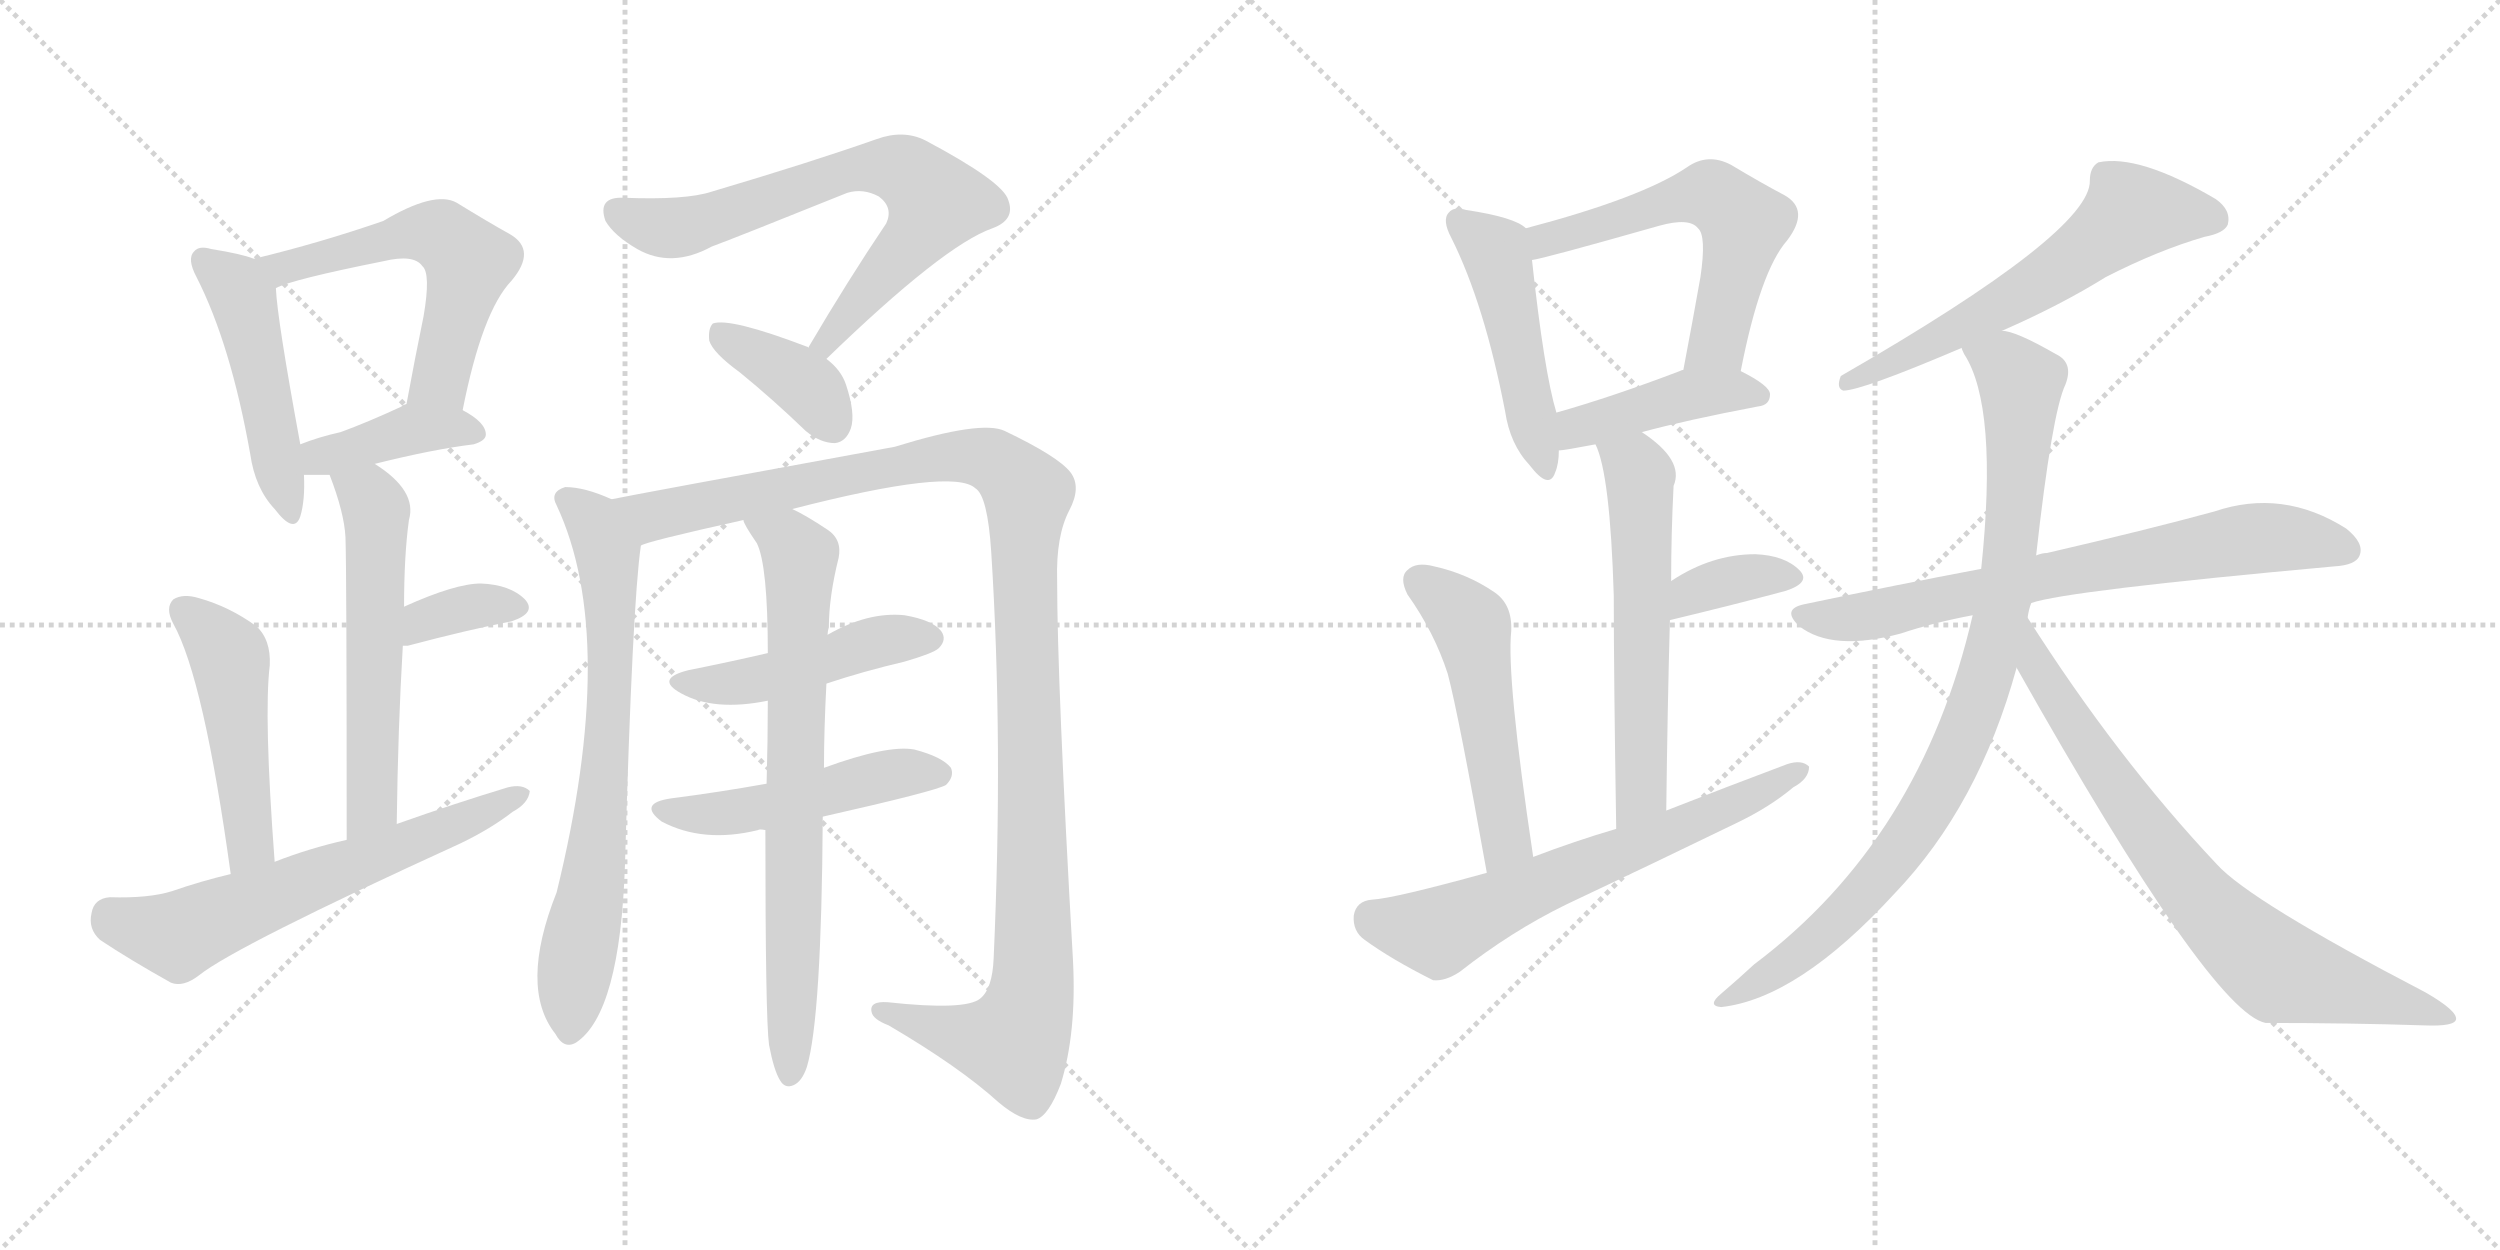 <svg version="1.1" viewBox="0 0 2048 1024" xmlns="http://www.w3.org/2000/svg">
  <g stroke="lightgray" stroke-dasharray="1,1" stroke-width="1" transform="scale(4, 4)">
    <line x1="0" y1="0" x2="256" y2="256"></line>
    <line x1="256" y1="0" x2="0" y2="256"></line>
    <line x1="128" y1="0" x2="128" y2="256"></line>
    <line x1="0" y1="128" x2="256" y2="128"></line>
    <line x1="256" y1="0" x2="512" y2="256"></line>
    <line x1="512" y1="0" x2="256" y2="256"></line>
    <line x1="384" y1="0" x2="384" y2="256"></line>
    <line x1="256" y1="128" x2="512" y2="128"></line>
  </g>
<g transform="scale(1, -1) translate(0, -850)">
   <style type="text/css">
    @keyframes keyframes0 {
      from {
       stroke: black;
       stroke-dashoffset: 478;
       stroke-width: 128;
       }
       61% {
       animation-timing-function: step-end;
       stroke: black;
       stroke-dashoffset: 0;
       stroke-width: 128;
       }
       to {
       stroke: black;
       stroke-width: 1024;
       }
       }
       #make-me-a-hanzi-animation-0 {
         animation: keyframes0 0.639s both;
         animation-delay: 0s;
         animation-timing-function: linear;
       }
    @keyframes keyframes1 {
      from {
       stroke: black;
       stroke-dashoffset: 559;
       stroke-width: 128;
       }
       65% {
       animation-timing-function: step-end;
       stroke: black;
       stroke-dashoffset: 0;
       stroke-width: 128;
       }
       to {
       stroke: black;
       stroke-width: 1024;
       }
       }
       #make-me-a-hanzi-animation-1 {
         animation: keyframes1 0.705s both;
         animation-delay: 0.639s;
         animation-timing-function: linear;
       }
    @keyframes keyframes2 {
      from {
       stroke: black;
       stroke-dashoffset: 398;
       stroke-width: 128;
       }
       56% {
       animation-timing-function: step-end;
       stroke: black;
       stroke-dashoffset: 0;
       stroke-width: 128;
       }
       to {
       stroke: black;
       stroke-width: 1024;
       }
       }
       #make-me-a-hanzi-animation-2 {
         animation: keyframes2 0.574s both;
         animation-delay: 1.344s;
         animation-timing-function: linear;
       }
    @keyframes keyframes3 {
      from {
       stroke: black;
       stroke-dashoffset: 561;
       stroke-width: 128;
       }
       65% {
       animation-timing-function: step-end;
       stroke: black;
       stroke-dashoffset: 0;
       stroke-width: 128;
       }
       to {
       stroke: black;
       stroke-width: 1024;
       }
       }
       #make-me-a-hanzi-animation-3 {
         animation: keyframes3 0.707s both;
         animation-delay: 1.918s;
         animation-timing-function: linear;
       }
    @keyframes keyframes4 {
      from {
       stroke: black;
       stroke-dashoffset: 353;
       stroke-width: 128;
       }
       53% {
       animation-timing-function: step-end;
       stroke: black;
       stroke-dashoffset: 0;
       stroke-width: 128;
       }
       to {
       stroke: black;
       stroke-width: 1024;
       }
       }
       #make-me-a-hanzi-animation-4 {
         animation: keyframes4 0.537s both;
         animation-delay: 2.624s;
         animation-timing-function: linear;
       }
    @keyframes keyframes5 {
      from {
       stroke: black;
       stroke-dashoffset: 483;
       stroke-width: 128;
       }
       61% {
       animation-timing-function: step-end;
       stroke: black;
       stroke-dashoffset: 0;
       stroke-width: 128;
       }
       to {
       stroke: black;
       stroke-width: 1024;
       }
       }
       #make-me-a-hanzi-animation-5 {
         animation: keyframes5 0.643s both;
         animation-delay: 3.162s;
         animation-timing-function: linear;
       }
    @keyframes keyframes6 {
      from {
       stroke: black;
       stroke-dashoffset: 619;
       stroke-width: 128;
       }
       67% {
       animation-timing-function: step-end;
       stroke: black;
       stroke-dashoffset: 0;
       stroke-width: 128;
       }
       to {
       stroke: black;
       stroke-width: 1024;
       }
       }
       #make-me-a-hanzi-animation-6 {
         animation: keyframes6 0.754s both;
         animation-delay: 3.805s;
         animation-timing-function: linear;
       }
    @keyframes keyframes7 {
      from {
       stroke: black;
       stroke-dashoffset: 693;
       stroke-width: 128;
       }
       69% {
       animation-timing-function: step-end;
       stroke: black;
       stroke-dashoffset: 0;
       stroke-width: 128;
       }
       to {
       stroke: black;
       stroke-width: 1024;
       }
       }
       #make-me-a-hanzi-animation-7 {
         animation: keyframes7 0.814s both;
         animation-delay: 4.558s;
         animation-timing-function: linear;
       }
    @keyframes keyframes8 {
      from {
       stroke: black;
       stroke-dashoffset: 377;
       stroke-width: 128;
       }
       55% {
       animation-timing-function: step-end;
       stroke: black;
       stroke-dashoffset: 0;
       stroke-width: 128;
       }
       to {
       stroke: black;
       stroke-width: 1024;
       }
       }
       #make-me-a-hanzi-animation-8 {
         animation: keyframes8 0.557s both;
         animation-delay: 5.372s;
         animation-timing-function: linear;
       }
    @keyframes keyframes9 {
      from {
       stroke: black;
       stroke-dashoffset: 707;
       stroke-width: 128;
       }
       70% {
       animation-timing-function: step-end;
       stroke: black;
       stroke-dashoffset: 0;
       stroke-width: 128;
       }
       to {
       stroke: black;
       stroke-width: 1024;
       }
       }
       #make-me-a-hanzi-animation-9 {
         animation: keyframes9 0.825s both;
         animation-delay: 5.929s;
         animation-timing-function: linear;
       }
    @keyframes keyframes10 {
      from {
       stroke: black;
       stroke-dashoffset: 1175;
       stroke-width: 128;
       }
       79% {
       animation-timing-function: step-end;
       stroke: black;
       stroke-dashoffset: 0;
       stroke-width: 128;
       }
       to {
       stroke: black;
       stroke-width: 1024;
       }
       }
       #make-me-a-hanzi-animation-10 {
         animation: keyframes10 1.206s both;
         animation-delay: 6.755s;
         animation-timing-function: linear;
       }
    @keyframes keyframes11 {
      from {
       stroke: black;
       stroke-dashoffset: 463;
       stroke-width: 128;
       }
       60% {
       animation-timing-function: step-end;
       stroke: black;
       stroke-dashoffset: 0;
       stroke-width: 128;
       }
       to {
       stroke: black;
       stroke-width: 1024;
       }
       }
       #make-me-a-hanzi-animation-11 {
         animation: keyframes11 0.627s both;
         animation-delay: 7.961s;
         animation-timing-function: linear;
       }
    @keyframes keyframes12 {
      from {
       stroke: black;
       stroke-dashoffset: 485;
       stroke-width: 128;
       }
       61% {
       animation-timing-function: step-end;
       stroke: black;
       stroke-dashoffset: 0;
       stroke-width: 128;
       }
       to {
       stroke: black;
       stroke-width: 1024;
       }
       }
       #make-me-a-hanzi-animation-12 {
         animation: keyframes12 0.645s both;
         animation-delay: 8.588s;
         animation-timing-function: linear;
       }
    @keyframes keyframes13 {
      from {
       stroke: black;
       stroke-dashoffset: 729;
       stroke-width: 128;
       }
       70% {
       animation-timing-function: step-end;
       stroke: black;
       stroke-dashoffset: 0;
       stroke-width: 128;
       }
       to {
       stroke: black;
       stroke-width: 1024;
       }
       }
       #make-me-a-hanzi-animation-13 {
         animation: keyframes13 0.843s both;
         animation-delay: 9.232s;
         animation-timing-function: linear;
       }
    @keyframes keyframes14 {
      from {
       stroke: black;
       stroke-dashoffset: 475;
       stroke-width: 128;
       }
       61% {
       animation-timing-function: step-end;
       stroke: black;
       stroke-dashoffset: 0;
       stroke-width: 128;
       }
       to {
       stroke: black;
       stroke-width: 1024;
       }
       }
       #make-me-a-hanzi-animation-14 {
         animation: keyframes14 0.637s both;
         animation-delay: 10.076s;
         animation-timing-function: linear;
       }
    @keyframes keyframes15 {
      from {
       stroke: black;
       stroke-dashoffset: 572;
       stroke-width: 128;
       }
       65% {
       animation-timing-function: step-end;
       stroke: black;
       stroke-dashoffset: 0;
       stroke-width: 128;
       }
       to {
       stroke: black;
       stroke-width: 1024;
       }
       }
       #make-me-a-hanzi-animation-15 {
         animation: keyframes15 0.715s both;
         animation-delay: 10.712s;
         animation-timing-function: linear;
       }
    @keyframes keyframes16 {
      from {
       stroke: black;
       stroke-dashoffset: 424;
       stroke-width: 128;
       }
       58% {
       animation-timing-function: step-end;
       stroke: black;
       stroke-dashoffset: 0;
       stroke-width: 128;
       }
       to {
       stroke: black;
       stroke-width: 1024;
       }
       }
       #make-me-a-hanzi-animation-16 {
         animation: keyframes16 0.595s both;
         animation-delay: 11.428s;
         animation-timing-function: linear;
       }
    @keyframes keyframes17 {
      from {
       stroke: black;
       stroke-dashoffset: 580;
       stroke-width: 128;
       }
       65% {
       animation-timing-function: step-end;
       stroke: black;
       stroke-dashoffset: 0;
       stroke-width: 128;
       }
       to {
       stroke: black;
       stroke-width: 1024;
       }
       }
       #make-me-a-hanzi-animation-17 {
         animation: keyframes17 0.722s both;
         animation-delay: 12.023s;
         animation-timing-function: linear;
       }
    @keyframes keyframes18 {
      from {
       stroke: black;
       stroke-dashoffset: 359;
       stroke-width: 128;
       }
       54% {
       animation-timing-function: step-end;
       stroke: black;
       stroke-dashoffset: 0;
       stroke-width: 128;
       }
       to {
       stroke: black;
       stroke-width: 1024;
       }
       }
       #make-me-a-hanzi-animation-18 {
         animation: keyframes18 0.542s both;
         animation-delay: 12.745s;
         animation-timing-function: linear;
       }
    @keyframes keyframes19 {
      from {
       stroke: black;
       stroke-dashoffset: 510;
       stroke-width: 128;
       }
       62% {
       animation-timing-function: step-end;
       stroke: black;
       stroke-dashoffset: 0;
       stroke-width: 128;
       }
       to {
       stroke: black;
       stroke-width: 1024;
       }
       }
       #make-me-a-hanzi-animation-19 {
         animation: keyframes19 0.665s both;
         animation-delay: 13.287s;
         animation-timing-function: linear;
       }
    @keyframes keyframes20 {
      from {
       stroke: black;
       stroke-dashoffset: 637;
       stroke-width: 128;
       }
       67% {
       animation-timing-function: step-end;
       stroke: black;
       stroke-dashoffset: 0;
       stroke-width: 128;
       }
       to {
       stroke: black;
       stroke-width: 1024;
       }
       }
       #make-me-a-hanzi-animation-20 {
         animation: keyframes20 0.768s both;
         animation-delay: 13.952s;
         animation-timing-function: linear;
       }
    @keyframes keyframes21 {
      from {
       stroke: black;
       stroke-dashoffset: 600;
       stroke-width: 128;
       }
       66% {
       animation-timing-function: step-end;
       stroke: black;
       stroke-dashoffset: 0;
       stroke-width: 128;
       }
       to {
       stroke: black;
       stroke-width: 1024;
       }
       }
       #make-me-a-hanzi-animation-21 {
         animation: keyframes21 0.738s both;
         animation-delay: 14.72s;
         animation-timing-function: linear;
       }
    @keyframes keyframes22 {
      from {
       stroke: black;
       stroke-dashoffset: 710;
       stroke-width: 128;
       }
       70% {
       animation-timing-function: step-end;
       stroke: black;
       stroke-dashoffset: 0;
       stroke-width: 128;
       }
       to {
       stroke: black;
       stroke-width: 1024;
       }
       }
       #make-me-a-hanzi-animation-22 {
         animation: keyframes22 0.828s both;
         animation-delay: 15.458s;
         animation-timing-function: linear;
       }
    @keyframes keyframes23 {
      from {
       stroke: black;
       stroke-dashoffset: 897;
       stroke-width: 128;
       }
       74% {
       animation-timing-function: step-end;
       stroke: black;
       stroke-dashoffset: 0;
       stroke-width: 128;
       }
       to {
       stroke: black;
       stroke-width: 1024;
       }
       }
       #make-me-a-hanzi-animation-23 {
         animation: keyframes23 0.98s both;
         animation-delay: 16.286s;
         animation-timing-function: linear;
       }
    @keyframes keyframes24 {
      from {
       stroke: black;
       stroke-dashoffset: 755;
       stroke-width: 128;
       }
       71% {
       animation-timing-function: step-end;
       stroke: black;
       stroke-dashoffset: 0;
       stroke-width: 128;
       }
       to {
       stroke: black;
       stroke-width: 1024;
       }
       }
       #make-me-a-hanzi-animation-24 {
         animation: keyframes24 0.864s both;
         animation-delay: 17.266s;
         animation-timing-function: linear;
       }
</style>
<path d="M 208 638 Q 198 642 173 646 Q 163 649 159 644 Q 153 638 161 623 Q 189 568 205 478 Q 209 450 225 433 Q 241 412 246 427 Q 250 440 249 461 L 246 486 Q 227 589 226 614 C 225 633 225 633 208 638 Z" fill="lightgray"></path> 
<path d="M 379 514 Q 395 595 419 620 Q 440 645 418 658 Q 400 668 374 684 Q 356 694 314 669 Q 262 651 208 638 C 179 631 198 603 226 614 Q 239 621 314 636 Q 339 642 346 632 Q 353 626 347 591 Q 340 557 333 519 C 328 490 373 485 379 514 Z" fill="lightgray"></path> 
<path d="M 307 470 Q 355 482 388 486 Q 398 489 398 494 Q 398 504 379 514 C 353 529 353 529 333 519 Q 329 518 329 517 Q 301 504 279 496 Q 261 492 246 486 C 218 475 219 461 249 461 Q 256 461 270 461 L 307 470 Z" fill="lightgray"></path> 
<path d="M 325 175 Q 326 254 330 321 L 331 353 Q 331 395 335 424 Q 342 448 307 470 C 282 487 260 489 270 461 Q 282 430 283 410 Q 284 383 284 162 C 284 132 325 145 325 175 Z" fill="lightgray"></path> 
<path d="M 330 321 Q 331 321 334 321 Q 383 334 419 341 Q 440 348 430 359 Q 418 371 394 372 Q 373 372 331 353 C 304 341 300 321 330 321 Z" fill="lightgray"></path> 
<path d="M 225 144 Q 216 264 221 305 Q 222 326 210 337 Q 188 353 163 360 Q 150 364 142 359 Q 135 352 142 339 Q 167 294 189 134 C 193 104 227 114 225 144 Z" fill="lightgray"></path> 
<path d="M 189 134 Q 164 128 141 120 Q 122 114 90 115 Q 77 114 75 102 Q 72 89 82 80 Q 106 64 140 45 Q 150 41 163 51 Q 193 75 377 159 Q 402 171 420 185 Q 433 192 434 202 Q 428 208 416 205 Q 373 192 325 175 L 284 162 Q 253 155 225 144 L 189 134 Z" fill="lightgray"></path> 
<path d="M 677 556 Q 773 649 813 663 Q 832 670 826 686 Q 822 701 758 735 Q 740 744 718 736 Q 664 717 583 693 Q 562 686 511 688 Q 489 689 496 669 Q 503 657 522 646 Q 550 630 583 648 Q 602 655 694 692 Q 707 696 720 689 Q 732 680 726 667 Q 695 621 662 565 C 647 539 655 535 677 556 Z" fill="lightgray"></path> 
<path d="M 662 565 Q 662 566 661 566 Q 598 590 584 585 Q 580 581 581 571 Q 584 561 606 545 Q 633 523 660 497 Q 672 487 684 487 Q 693 488 697 499 Q 701 511 693 535 Q 689 547 677 556 C 673 559 673 559 662 565 Z" fill="lightgray"></path> 
<path d="M 501 441 Q 479 451 463 451 Q 450 447 456 436 Q 507 327 456 119 Q 425 41 455 3 Q 462 -10 472 -4 Q 508 20 512 142 Q 518 355 525 403 C 528 430 528 430 501 441 Z" fill="lightgray"></path> 
<path d="M 649 433 Q 781 467 799 450 Q 809 444 812 398 Q 822 242 814 65 Q 813 40 803 32 Q 791 22 727 29 Q 712 30 714 21 Q 715 15 728 10 Q 786 -24 818 -53 Q 837 -69 849 -67 Q 859 -64 869 -38 Q 882 4 879 63 Q 866 291 866 375 Q 865 411 876 432 Q 886 451 877 463 Q 867 476 823 497 Q 804 506 733 484 Q 520 445 501 441 C 472 435 496 395 525 403 Q 528 406 609 424 L 649 433 Z" fill="lightgray"></path> 
<path d="M 677 290 Q 707 300 741 308 Q 765 315 769 319 Q 776 326 771 333 Q 764 342 741 346 Q 711 349 678 330 L 629 315 Q 599 308 564 301 Q 536 294 558 282 Q 585 267 629 276 L 677 290 Z" fill="lightgray"></path> 
<path d="M 674 181 Q 767 202 775 207 Q 782 214 779 221 Q 772 230 749 236 Q 727 240 675 221 L 628 208 Q 589 201 550 196 Q 522 192 542 177 Q 576 159 621 170 Q 622 171 627 170 L 674 181 Z" fill="lightgray"></path> 
<path d="M 630 -6 Q 634 -27 639 -35 Q 643 -42 650 -39 Q 657 -36 661 -24 Q 673 16 674 181 L 675 221 Q 675 252 677 290 L 678 330 Q 678 333 679 336 Q 679 361 687 393 Q 690 408 678 416 Q 660 428 649 433 C 623 447 595 450 609 424 Q 609 421 620 405 Q 629 387 629 315 L 629 276 Q 629 245 628 208 L 627 170 Q 627 16 630 -6 Z" fill="lightgray"></path> 
<path d="M 1250 663 Q 1241 672 1201 678 Q 1191 681 1187 676 Q 1181 670 1189 655 Q 1216 601 1233 513 Q 1237 486 1253 469 Q 1269 448 1274 463 Q 1277 470 1277 481 L 1275 512 Q 1265 545 1255 637 C 1252 661 1252 661 1250 663 Z" fill="lightgray"></path> 
<path d="M 1426 546 Q 1442 628 1464 653 Q 1483 678 1462 690 Q 1443 700 1418 715 Q 1399 725 1382 713 Q 1345 688 1250 663 C 1221 655 1226 631 1255 637 Q 1264 638 1359 665 Q 1384 672 1391 663 Q 1398 657 1393 623 Q 1387 589 1379 547 C 1373 518 1420 517 1426 546 Z" fill="lightgray"></path> 
<path d="M 1345 496 Q 1382 506 1440 517 Q 1450 518 1450 527 Q 1450 534 1426 546 L 1379 547 Q 1378 547 1376 546 Q 1321 525 1275 512 C 1246 504 1247 478 1277 481 Q 1281 481 1307 486 L 1345 496 Z" fill="lightgray"></path> 
<path d="M 1365 186 Q 1366 271 1368 342 L 1369 374 Q 1369 413 1371 452 Q 1380 473 1345 496 C 1321 513 1297 514 1307 486 Q 1319 462 1322 362 Q 1322 296 1324 171 C 1324 141 1365 156 1365 186 Z" fill="lightgray"></path> 
<path d="M 1368 342 Q 1422 355 1463 366 Q 1484 373 1474 383 Q 1462 395 1438 396 Q 1402 396 1369 374 C 1344 358 1339 335 1368 342 Z" fill="lightgray"></path> 
<path d="M 1256 148 Q 1234 295 1238 333 Q 1239 355 1224 365 Q 1202 380 1175 386 Q 1160 390 1153 383 Q 1146 377 1153 363 Q 1175 332 1186 298 Q 1195 264 1218 135 C 1223 105 1260 118 1256 148 Z" fill="lightgray"></path> 
<path d="M 1218 135 Q 1142 114 1124 113 Q 1111 112 1109 100 Q 1108 87 1118 80 Q 1140 64 1174 47 Q 1184 46 1196 54 Q 1238 87 1283 109 Q 1353 142 1423 176 Q 1450 189 1469 205 Q 1482 212 1482 222 Q 1476 228 1464 224 Q 1416 206 1365 186 L 1324 171 Q 1290 161 1256 148 L 1218 135 Z" fill="lightgray"></path> 
<path d="M 1640 579 Q 1688 600 1725 623 Q 1768 645 1806 656 Q 1822 659 1825 666 Q 1828 678 1815 687 Q 1752 724 1719 717 Q 1712 713 1712 702 Q 1713 660 1508 542 Q 1504 532 1510 530 Q 1525 530 1607 565 L 1640 579 Z" fill="lightgray"></path> 
<path d="M 1664 356 Q 1692 366 1912 386 Q 1930 387 1933 395 Q 1937 405 1922 417 Q 1870 450 1814 431 Q 1759 416 1677 397 Q 1673 397 1668 395 L 1623 384 Q 1554 371 1478 355 Q 1459 351 1474 337 Q 1501 316 1557 331 Q 1584 340 1616 346 L 1664 356 Z" fill="lightgray"></path> 
<path d="M 1661 344 Q 1662 351 1664 356 L 1668 395 Q 1681 512 1692 535 Q 1699 553 1684 560 Q 1651 579 1640 579 C 1611 588 1594 592 1607 565 Q 1607 564 1609 560 Q 1637 517 1623 384 L 1616 346 Q 1574 163 1437 60 Q 1424 48 1410 36 Q 1398 26 1410 25 Q 1473 32 1552 118 Q 1621 190 1652 303 L 1661 344 Z" fill="lightgray"></path> 
<path d="M 1652 303 Q 1811 21 1856 12 Q 1925 12 1986 10 Q 2011 9 2012 15 Q 2013 22 1987 37 Q 1843 112 1816 142 Q 1734 229 1661 344 C 1645 369 1637 329 1652 303 Z" fill="lightgray"></path> 
      <clipPath id="make-me-a-hanzi-clip-0">
      <path d="M 208 638 Q 198 642 173 646 Q 163 649 159 644 Q 153 638 161 623 Q 189 568 205 478 Q 209 450 225 433 Q 241 412 246 427 Q 250 440 249 461 L 246 486 Q 227 589 226 614 C 225 633 225 633 208 638 Z" fill="lightgray"></path>
      </clipPath>
      <path clip-path="url(#make-me-a-hanzi-clip-0)" d="M 167 637 L 199 605 L 236 432 " fill="none" id="make-me-a-hanzi-animation-0" stroke-dasharray="350 700" stroke-linecap="round"></path>

      <clipPath id="make-me-a-hanzi-clip-1">
      <path d="M 379 514 Q 395 595 419 620 Q 440 645 418 658 Q 400 668 374 684 Q 356 694 314 669 Q 262 651 208 638 C 179 631 198 603 226 614 Q 239 621 314 636 Q 339 642 346 632 Q 353 626 347 591 Q 340 557 333 519 C 328 490 373 485 379 514 Z" fill="lightgray"></path>
      </clipPath>
      <path clip-path="url(#make-me-a-hanzi-clip-1)" d="M 217 635 L 230 630 L 245 633 L 332 659 L 365 655 L 384 636 L 383 626 L 363 548 L 341 525 " fill="none" id="make-me-a-hanzi-animation-1" stroke-dasharray="431 862" stroke-linecap="round"></path>

      <clipPath id="make-me-a-hanzi-clip-2">
      <path d="M 307 470 Q 355 482 388 486 Q 398 489 398 494 Q 398 504 379 514 C 353 529 353 529 333 519 Q 329 518 329 517 Q 301 504 279 496 Q 261 492 246 486 C 218 475 219 461 249 461 Q 256 461 270 461 L 307 470 Z" fill="lightgray"></path>
      </clipPath>
      <path clip-path="url(#make-me-a-hanzi-clip-2)" d="M 253 468 L 263 476 L 339 498 L 389 496 " fill="none" id="make-me-a-hanzi-animation-2" stroke-dasharray="270 540" stroke-linecap="round"></path>

      <clipPath id="make-me-a-hanzi-clip-3">
      <path d="M 325 175 Q 326 254 330 321 L 331 353 Q 331 395 335 424 Q 342 448 307 470 C 282 487 260 489 270 461 Q 282 430 283 410 Q 284 383 284 162 C 284 132 325 145 325 175 Z" fill="lightgray"></path>
      </clipPath>
      <path clip-path="url(#make-me-a-hanzi-clip-3)" d="M 278 455 L 302 443 L 308 432 L 305 190 L 287 175 " fill="none" id="make-me-a-hanzi-animation-3" stroke-dasharray="433 866" stroke-linecap="round"></path>

      <clipPath id="make-me-a-hanzi-clip-4">
      <path d="M 330 321 Q 331 321 334 321 Q 383 334 419 341 Q 440 348 430 359 Q 418 371 394 372 Q 373 372 331 353 C 304 341 300 321 330 321 Z" fill="lightgray"></path>
      </clipPath>
      <path clip-path="url(#make-me-a-hanzi-clip-4)" d="M 332 326 L 360 347 L 391 354 L 421 352 " fill="none" id="make-me-a-hanzi-animation-4" stroke-dasharray="225 450" stroke-linecap="round"></path>

      <clipPath id="make-me-a-hanzi-clip-5">
      <path d="M 225 144 Q 216 264 221 305 Q 222 326 210 337 Q 188 353 163 360 Q 150 364 142 359 Q 135 352 142 339 Q 167 294 189 134 C 193 104 227 114 225 144 Z" fill="lightgray"></path>
      </clipPath>
      <path clip-path="url(#make-me-a-hanzi-clip-5)" d="M 149 351 L 188 310 L 205 159 L 192 146 " fill="none" id="make-me-a-hanzi-animation-5" stroke-dasharray="355 710" stroke-linecap="round"></path>

      <clipPath id="make-me-a-hanzi-clip-6">
      <path d="M 189 134 Q 164 128 141 120 Q 122 114 90 115 Q 77 114 75 102 Q 72 89 82 80 Q 106 64 140 45 Q 150 41 163 51 Q 193 75 377 159 Q 402 171 420 185 Q 433 192 434 202 Q 428 208 416 205 Q 373 192 325 175 L 284 162 Q 253 155 225 144 L 189 134 Z" fill="lightgray"></path>
      </clipPath>
      <path clip-path="url(#make-me-a-hanzi-clip-6)" d="M 90 100 L 123 87 L 151 86 L 428 199 " fill="none" id="make-me-a-hanzi-animation-6" stroke-dasharray="491 982" stroke-linecap="round"></path>

      <clipPath id="make-me-a-hanzi-clip-7">
      <path d="M 677 556 Q 773 649 813 663 Q 832 670 826 686 Q 822 701 758 735 Q 740 744 718 736 Q 664 717 583 693 Q 562 686 511 688 Q 489 689 496 669 Q 503 657 522 646 Q 550 630 583 648 Q 602 655 694 692 Q 707 696 720 689 Q 732 680 726 667 Q 695 621 662 565 C 647 539 655 535 677 556 Z" fill="lightgray"></path>
      </clipPath>
      <path clip-path="url(#make-me-a-hanzi-clip-7)" d="M 506 676 L 546 663 L 566 665 L 691 710 L 743 709 L 767 684 L 754 661 L 683 580 L 680 569 L 670 570 " fill="none" id="make-me-a-hanzi-animation-7" stroke-dasharray="565 1130" stroke-linecap="round"></path>

      <clipPath id="make-me-a-hanzi-clip-8">
      <path d="M 662 565 Q 662 566 661 566 Q 598 590 584 585 Q 580 581 581 571 Q 584 561 606 545 Q 633 523 660 497 Q 672 487 684 487 Q 693 488 697 499 Q 701 511 693 535 Q 689 547 677 556 C 673 559 673 559 662 565 Z" fill="lightgray"></path>
      </clipPath>
      <path clip-path="url(#make-me-a-hanzi-clip-8)" d="M 589 577 L 663 532 L 682 503 " fill="none" id="make-me-a-hanzi-animation-8" stroke-dasharray="249 498" stroke-linecap="round"></path>

      <clipPath id="make-me-a-hanzi-clip-9">
      <path d="M 501 441 Q 479 451 463 451 Q 450 447 456 436 Q 507 327 456 119 Q 425 41 455 3 Q 462 -10 472 -4 Q 508 20 512 142 Q 518 355 525 403 C 528 430 528 430 501 441 Z" fill="lightgray"></path>
      </clipPath>
      <path clip-path="url(#make-me-a-hanzi-clip-9)" d="M 463 442 L 477 433 L 493 409 L 500 356 L 493 179 L 466 6 " fill="none" id="make-me-a-hanzi-animation-9" stroke-dasharray="579 1158" stroke-linecap="round"></path>

      <clipPath id="make-me-a-hanzi-clip-10">
      <path d="M 649 433 Q 781 467 799 450 Q 809 444 812 398 Q 822 242 814 65 Q 813 40 803 32 Q 791 22 727 29 Q 712 30 714 21 Q 715 15 728 10 Q 786 -24 818 -53 Q 837 -69 849 -67 Q 859 -64 869 -38 Q 882 4 879 63 Q 866 291 866 375 Q 865 411 876 432 Q 886 451 877 463 Q 867 476 823 497 Q 804 506 733 484 Q 520 445 501 441 C 472 435 496 395 525 403 Q 528 406 609 424 L 649 433 Z" fill="lightgray"></path>
      </clipPath>
      <path clip-path="url(#make-me-a-hanzi-clip-10)" d="M 508 436 L 537 427 L 647 452 L 658 450 L 670 458 L 683 456 L 695 463 L 786 477 L 812 473 L 842 445 L 839 377 L 847 116 L 843 25 L 830 -4 L 778 4 L 722 22 " fill="none" id="make-me-a-hanzi-animation-10" stroke-dasharray="1047 2094" stroke-linecap="round"></path>

      <clipPath id="make-me-a-hanzi-clip-11">
      <path d="M 677 290 Q 707 300 741 308 Q 765 315 769 319 Q 776 326 771 333 Q 764 342 741 346 Q 711 349 678 330 L 629 315 Q 599 308 564 301 Q 536 294 558 282 Q 585 267 629 276 L 677 290 Z" fill="lightgray"></path>
      </clipPath>
      <path clip-path="url(#make-me-a-hanzi-clip-11)" d="M 559 292 L 615 293 L 725 326 L 761 327 " fill="none" id="make-me-a-hanzi-animation-11" stroke-dasharray="335 670" stroke-linecap="round"></path>

      <clipPath id="make-me-a-hanzi-clip-12">
      <path d="M 674 181 Q 767 202 775 207 Q 782 214 779 221 Q 772 230 749 236 Q 727 240 675 221 L 628 208 Q 589 201 550 196 Q 522 192 542 177 Q 576 159 621 170 Q 622 171 627 170 L 674 181 Z" fill="lightgray"></path>
      </clipPath>
      <path clip-path="url(#make-me-a-hanzi-clip-12)" d="M 544 187 L 580 182 L 723 214 L 769 216 " fill="none" id="make-me-a-hanzi-animation-12" stroke-dasharray="357 714" stroke-linecap="round"></path>

      <clipPath id="make-me-a-hanzi-clip-13">
      <path d="M 630 -6 Q 634 -27 639 -35 Q 643 -42 650 -39 Q 657 -36 661 -24 Q 673 16 674 181 L 675 221 Q 675 252 677 290 L 678 330 Q 678 333 679 336 Q 679 361 687 393 Q 690 408 678 416 Q 660 428 649 433 C 623 447 595 450 609 424 Q 609 421 620 405 Q 629 387 629 315 L 629 276 Q 629 245 628 208 L 627 170 Q 627 16 630 -6 Z" fill="lightgray"></path>
      </clipPath>
      <path clip-path="url(#make-me-a-hanzi-clip-13)" d="M 616 423 L 649 404 L 656 392 L 647 -29 " fill="none" id="make-me-a-hanzi-animation-13" stroke-dasharray="601 1202" stroke-linecap="round"></path>

      <clipPath id="make-me-a-hanzi-clip-14">
      <path d="M 1250 663 Q 1241 672 1201 678 Q 1191 681 1187 676 Q 1181 670 1189 655 Q 1216 601 1233 513 Q 1237 486 1253 469 Q 1269 448 1274 463 Q 1277 470 1277 481 L 1275 512 Q 1265 545 1255 637 C 1252 661 1252 661 1250 663 Z" fill="lightgray"></path>
      </clipPath>
      <path clip-path="url(#make-me-a-hanzi-clip-14)" d="M 1195 669 L 1225 644 L 1264 468 " fill="none" id="make-me-a-hanzi-animation-14" stroke-dasharray="347 694" stroke-linecap="round"></path>

      <clipPath id="make-me-a-hanzi-clip-15">
      <path d="M 1426 546 Q 1442 628 1464 653 Q 1483 678 1462 690 Q 1443 700 1418 715 Q 1399 725 1382 713 Q 1345 688 1250 663 C 1221 655 1226 631 1255 637 Q 1264 638 1359 665 Q 1384 672 1391 663 Q 1398 657 1393 623 Q 1387 589 1379 547 C 1373 518 1420 517 1426 546 Z" fill="lightgray"></path>
      </clipPath>
      <path clip-path="url(#make-me-a-hanzi-clip-15)" d="M 1256 644 L 1283 659 L 1343 673 L 1364 684 L 1390 690 L 1409 687 L 1429 667 L 1428 658 L 1407 570 L 1387 554 " fill="none" id="make-me-a-hanzi-animation-15" stroke-dasharray="444 888" stroke-linecap="round"></path>

      <clipPath id="make-me-a-hanzi-clip-16">
      <path d="M 1345 496 Q 1382 506 1440 517 Q 1450 518 1450 527 Q 1450 534 1426 546 L 1379 547 Q 1378 547 1376 546 Q 1321 525 1275 512 C 1246 504 1247 478 1277 481 Q 1281 481 1307 486 L 1345 496 Z" fill="lightgray"></path>
      </clipPath>
      <path clip-path="url(#make-me-a-hanzi-clip-16)" d="M 1281 489 L 1300 502 L 1375 525 L 1418 530 L 1441 526 " fill="none" id="make-me-a-hanzi-animation-16" stroke-dasharray="296 592" stroke-linecap="round"></path>

      <clipPath id="make-me-a-hanzi-clip-17">
      <path d="M 1365 186 Q 1366 271 1368 342 L 1369 374 Q 1369 413 1371 452 Q 1380 473 1345 496 C 1321 513 1297 514 1307 486 Q 1319 462 1322 362 Q 1322 296 1324 171 C 1324 141 1365 156 1365 186 Z" fill="lightgray"></path>
      </clipPath>
      <path clip-path="url(#make-me-a-hanzi-clip-17)" d="M 1314 485 L 1340 467 L 1345 430 L 1345 211 L 1340 192 L 1328 181 " fill="none" id="make-me-a-hanzi-animation-17" stroke-dasharray="452 904" stroke-linecap="round"></path>

      <clipPath id="make-me-a-hanzi-clip-18">
      <path d="M 1368 342 Q 1422 355 1463 366 Q 1484 373 1474 383 Q 1462 395 1438 396 Q 1402 396 1369 374 C 1344 358 1339 335 1368 342 Z" fill="lightgray"></path>
      </clipPath>
      <path clip-path="url(#make-me-a-hanzi-clip-18)" d="M 1375 347 L 1380 358 L 1397 369 L 1432 378 L 1466 376 " fill="none" id="make-me-a-hanzi-animation-18" stroke-dasharray="231 462" stroke-linecap="round"></path>

      <clipPath id="make-me-a-hanzi-clip-19">
      <path d="M 1256 148 Q 1234 295 1238 333 Q 1239 355 1224 365 Q 1202 380 1175 386 Q 1160 390 1153 383 Q 1146 377 1153 363 Q 1175 332 1186 298 Q 1195 264 1218 135 C 1223 105 1260 118 1256 148 Z" fill="lightgray"></path>
      </clipPath>
      <path clip-path="url(#make-me-a-hanzi-clip-19)" d="M 1163 374 L 1206 337 L 1234 162 L 1221 147 " fill="none" id="make-me-a-hanzi-animation-19" stroke-dasharray="382 764" stroke-linecap="round"></path>

      <clipPath id="make-me-a-hanzi-clip-20">
      <path d="M 1218 135 Q 1142 114 1124 113 Q 1111 112 1109 100 Q 1108 87 1118 80 Q 1140 64 1174 47 Q 1184 46 1196 54 Q 1238 87 1283 109 Q 1353 142 1423 176 Q 1450 189 1469 205 Q 1482 212 1482 222 Q 1476 228 1464 224 Q 1416 206 1365 186 L 1324 171 Q 1290 161 1256 148 L 1218 135 Z" fill="lightgray"></path>
      </clipPath>
      <path clip-path="url(#make-me-a-hanzi-clip-20)" d="M 1124 98 L 1178 87 L 1476 219 " fill="none" id="make-me-a-hanzi-animation-20" stroke-dasharray="509 1018" stroke-linecap="round"></path>

      <clipPath id="make-me-a-hanzi-clip-21">
      <path d="M 1640 579 Q 1688 600 1725 623 Q 1768 645 1806 656 Q 1822 659 1825 666 Q 1828 678 1815 687 Q 1752 724 1719 717 Q 1712 713 1712 702 Q 1713 660 1508 542 Q 1504 532 1510 530 Q 1525 530 1607 565 L 1640 579 Z" fill="lightgray"></path>
      </clipPath>
      <path clip-path="url(#make-me-a-hanzi-clip-21)" d="M 1814 671 L 1745 675 L 1654 608 L 1591 573 L 1546 556 L 1539 547 L 1521 546 L 1512 537 " fill="none" id="make-me-a-hanzi-animation-21" stroke-dasharray="472 944" stroke-linecap="round"></path>

      <clipPath id="make-me-a-hanzi-clip-22">
      <path d="M 1664 356 Q 1692 366 1912 386 Q 1930 387 1933 395 Q 1937 405 1922 417 Q 1870 450 1814 431 Q 1759 416 1677 397 Q 1673 397 1668 395 L 1623 384 Q 1554 371 1478 355 Q 1459 351 1474 337 Q 1501 316 1557 331 Q 1584 340 1616 346 L 1664 356 Z" fill="lightgray"></path>
      </clipPath>
      <path clip-path="url(#make-me-a-hanzi-clip-22)" d="M 1476 346 L 1544 347 L 1690 382 L 1829 407 L 1878 409 L 1923 400 " fill="none" id="make-me-a-hanzi-animation-22" stroke-dasharray="582 1164" stroke-linecap="round"></path>

      <clipPath id="make-me-a-hanzi-clip-23">
      <path d="M 1661 344 Q 1662 351 1664 356 L 1668 395 Q 1681 512 1692 535 Q 1699 553 1684 560 Q 1651 579 1640 579 C 1611 588 1594 592 1607 565 Q 1607 564 1609 560 Q 1637 517 1623 384 L 1616 346 Q 1574 163 1437 60 Q 1424 48 1410 36 Q 1398 26 1410 25 Q 1473 32 1552 118 Q 1621 190 1652 303 L 1661 344 Z" fill="lightgray"></path>
      </clipPath>
      <path clip-path="url(#make-me-a-hanzi-clip-23)" d="M 1614 565 L 1642 551 L 1655 534 L 1645 378 L 1619 271 L 1589 205 L 1532 123 L 1469 64 L 1415 31 " fill="none" id="make-me-a-hanzi-animation-23" stroke-dasharray="769 1538" stroke-linecap="round"></path>

      <clipPath id="make-me-a-hanzi-clip-24">
      <path d="M 1652 303 Q 1811 21 1856 12 Q 1925 12 1986 10 Q 2011 9 2012 15 Q 2013 22 1987 37 Q 1843 112 1816 142 Q 1734 229 1661 344 C 1645 369 1637 329 1652 303 Z" fill="lightgray"></path>
      </clipPath>
      <path clip-path="url(#make-me-a-hanzi-clip-24)" d="M 1664 336 L 1670 297 L 1684 275 L 1775 146 L 1836 79 L 1866 55 L 2007 16 " fill="none" id="make-me-a-hanzi-animation-24" stroke-dasharray="627 1254" stroke-linecap="round"></path>

</g>
</svg>
